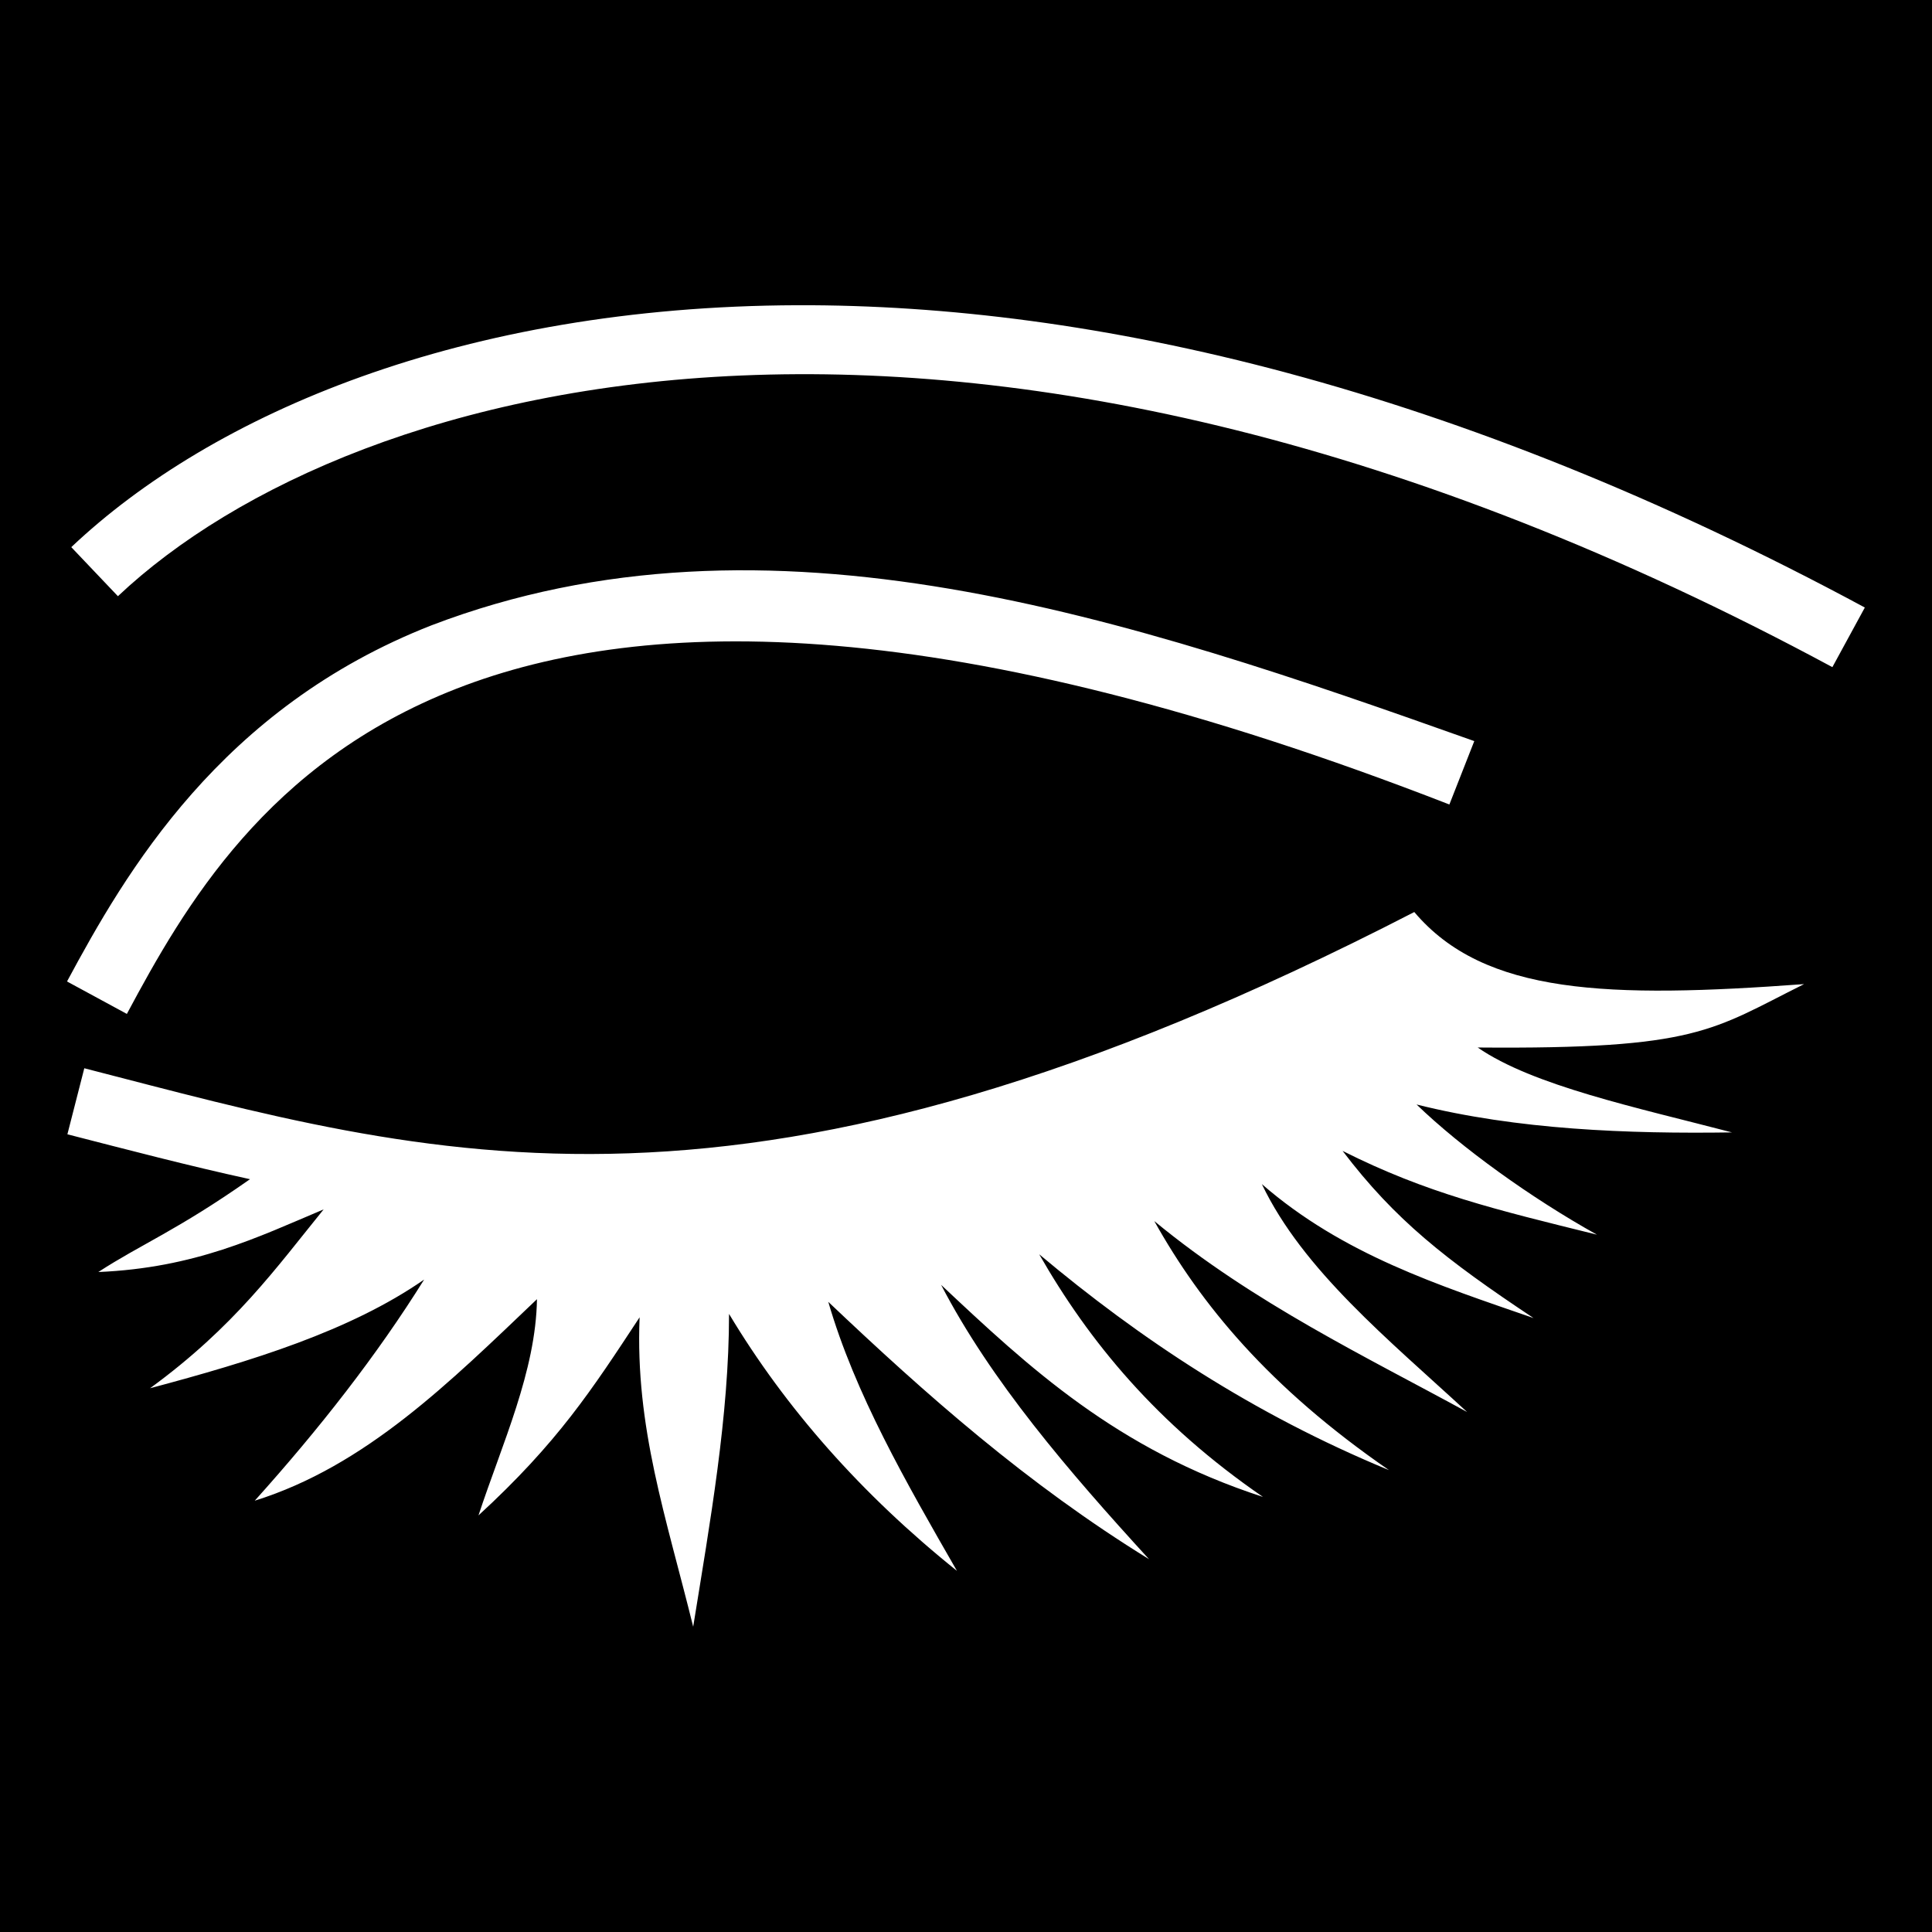 <svg xmlns="http://www.w3.org/2000/svg" viewBox="0 0 512 512" fill="currentColor"><path d="M0 0h512v512H0z"/><path fill="#fff" d="M211.3 80.89C122.5 81.18 56.21 109.7 18.89 145l12.36 13C93.43 99.36 258.4 54.4 485.6 176.8l8.6-15.8c-108.8-58.6-204.6-80.37-282.9-80.11zm-96.9 84.81c-55.98 21.9-81.16 65.6-96.64 94.4l15.86 8.6c15.24-28.5 37.13-66.6 87.38-86.2 50.2-19.6 130.5-20.9 263.1 30.7l6.6-16.8c-91.7-32.6-187-64.8-276.3-30.7zm260.4 76c-177.5 91.5-260 65.2-352.46 41.4l-4.48 17.5c15.96 4.1 31.94 8.3 48.39 11.9-19.36 13.6-28.82 17.2-40.19 24.6 25.65-1.1 42.18-9.2 59.71-16.6-12.58 15.5-23.55 31-46 47.4 27.02-7.2 53.04-15.2 72.63-28.8-12.47 20-27.72 39.5-44.89 58.6 29.43-9.2 51.69-31.4 74.79-53.4-.3 19.1-9.2 38.2-15.5 57.3 21-19.3 30-33.2 42.7-52.5-1.2 29.2 7 52.8 14.2 82 4.5-27.9 9.5-55.9 9.5-82.9 15 25 35.1 47.8 60.4 68.1-13.5-23.5-27-46.9-34.1-71.3 25.8 24.5 52.7 48.3 85 68.2-21.5-23.5-41.9-47.3-55.1-72.7 23.2 21.8 46.5 43.6 85.3 56.2-28.1-19.3-46.1-41.2-59.3-64.3 26.7 22.4 56.6 42.3 92.7 57.2-31.9-22-49.9-44-62.2-66 26.4 21.8 56.6 36.2 82.9 50.6-20.8-19.2-43.5-37.6-54.4-60.4 21.5 18.7 46.9 26.8 72 35.5-23.3-15.5-36.7-26-50.6-44.3 22.2 11.2 40.7 15.6 67.4 22.2-17.4-9.7-35.9-23-47.8-34.5 26.7 6.7 56 7.8 83.6 7.4-25.3-6.6-52.8-12.4-67.4-22.5 58.4.5 62-4.6 86.5-16.8-51.8 3.8-84.7 2.9-103.3-19.1z"/></svg>
